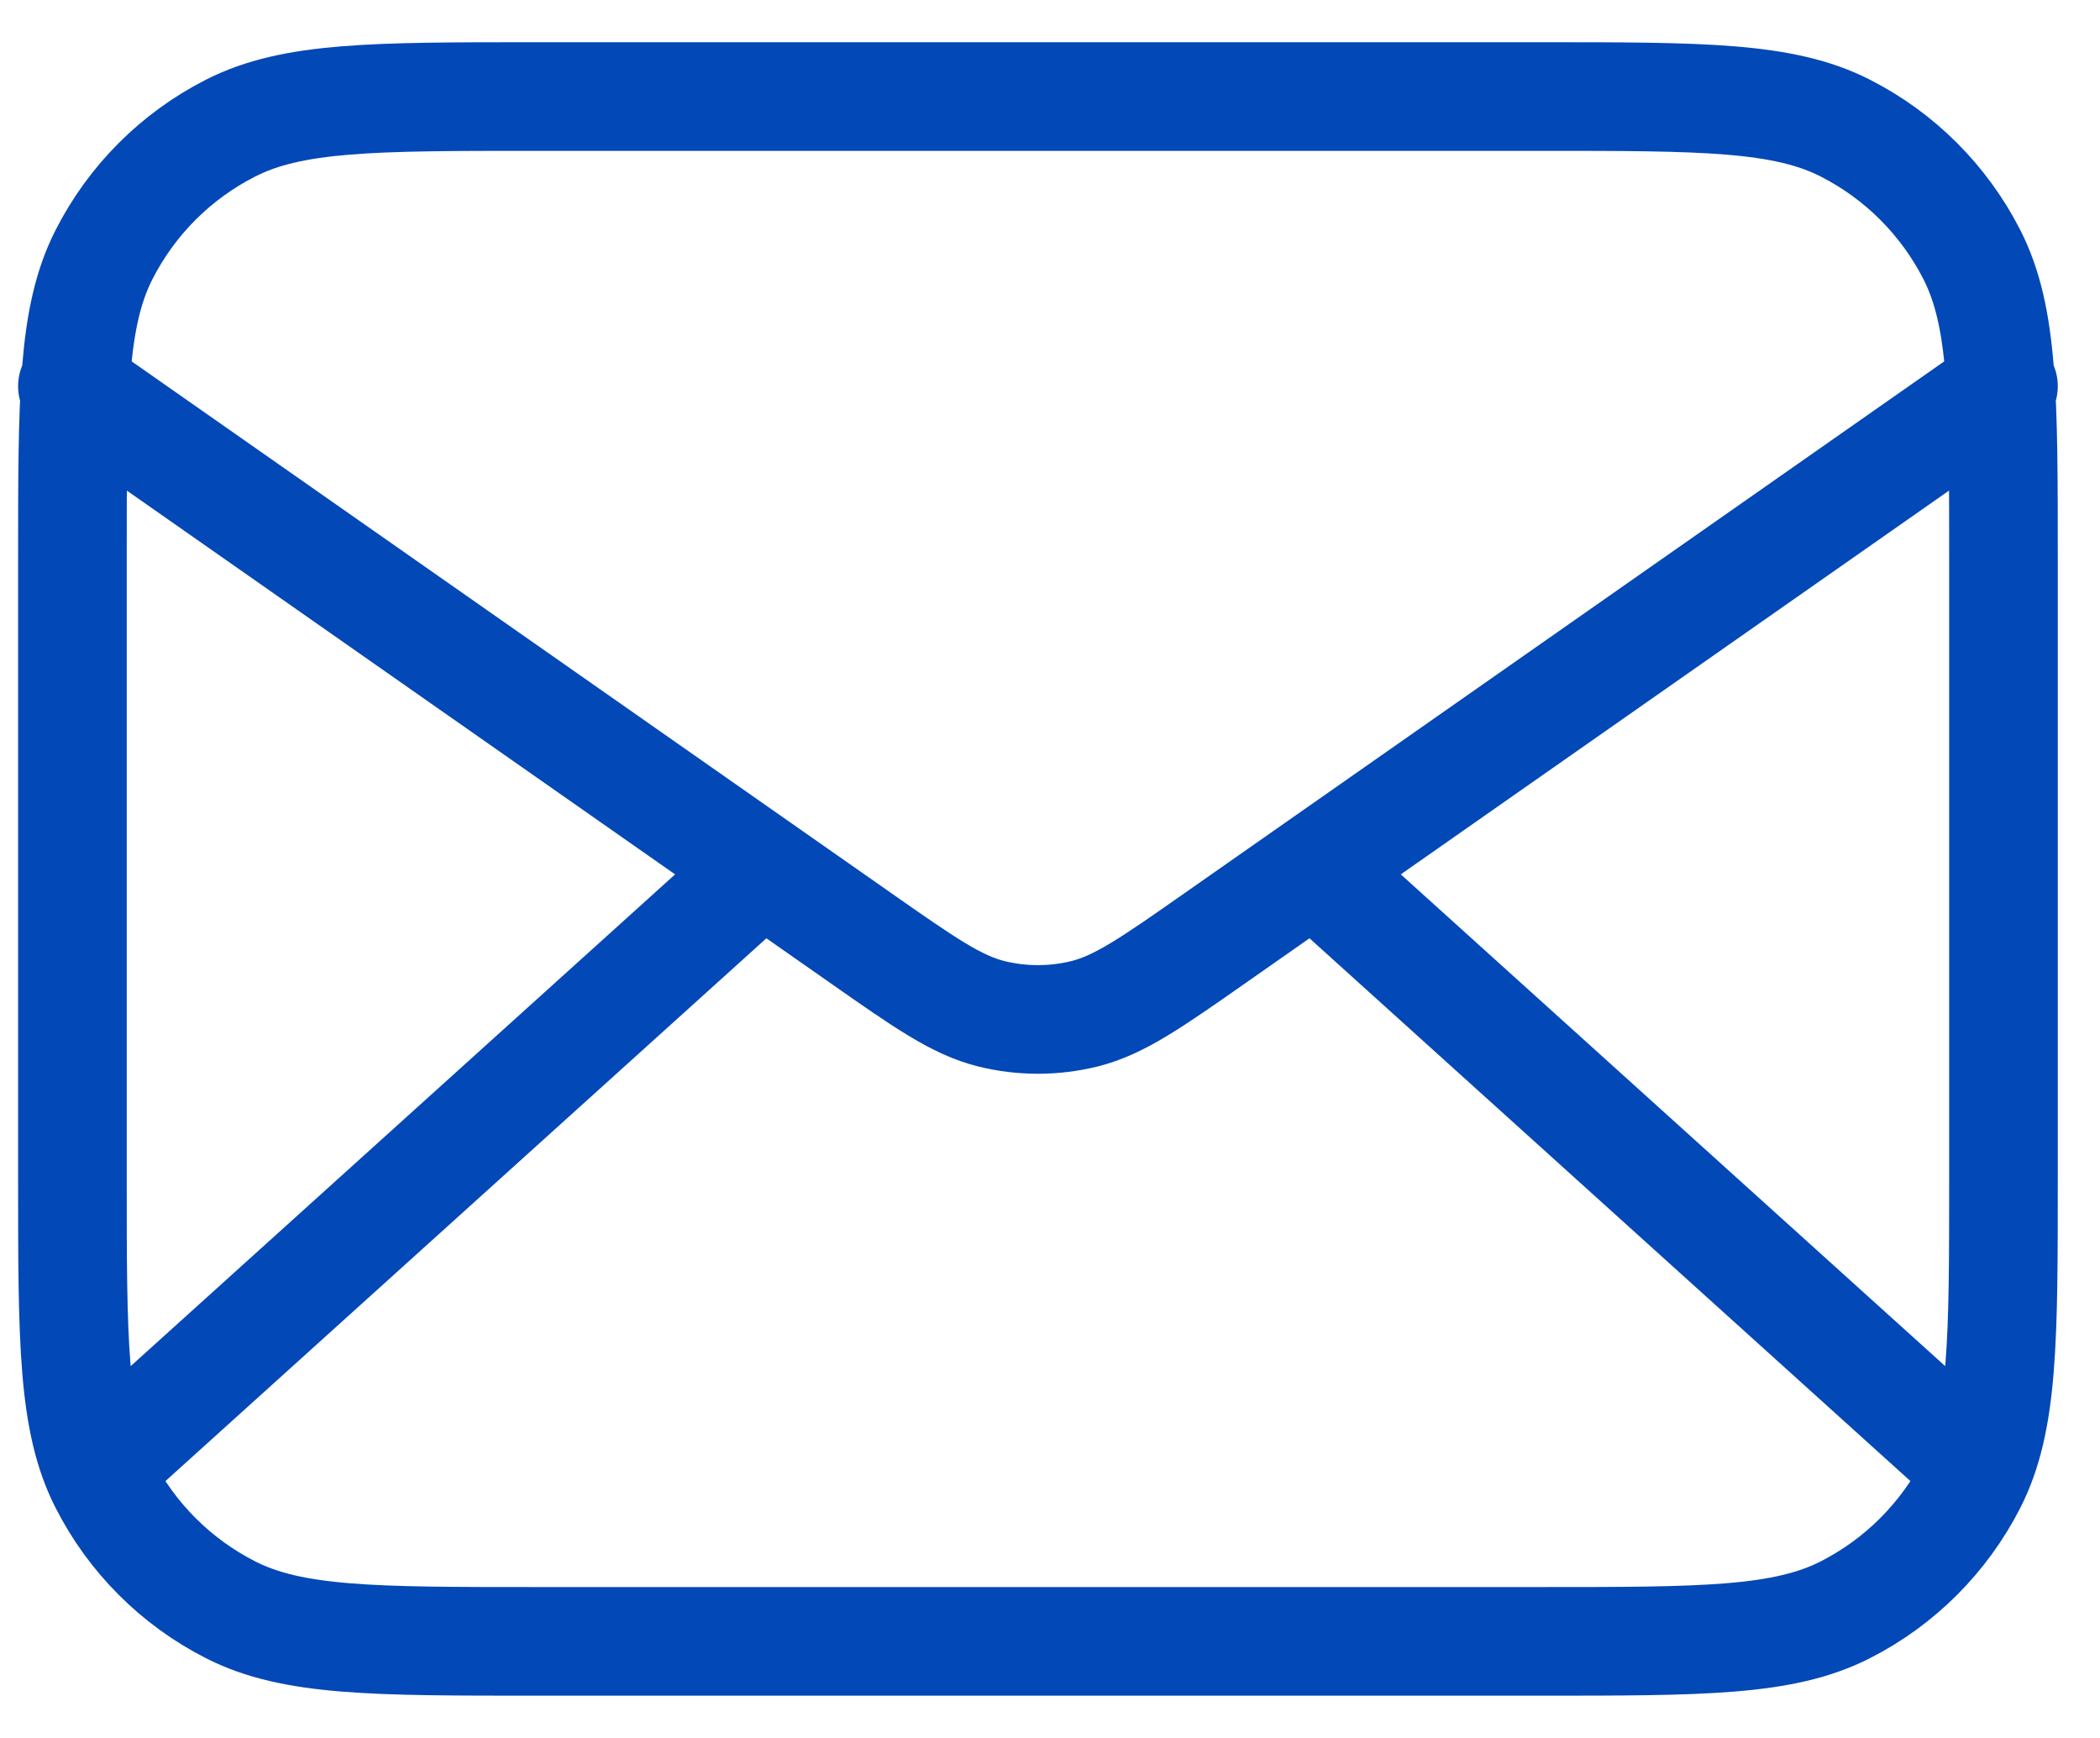 <svg width="29" height="24" viewBox="0 0 29 24" fill="none" xmlns="http://www.w3.org/2000/svg">
<path d="M27 20L18.143 12M10.524 12L1.667 20M1 5.333L11.887 12.954C12.768 13.571 13.209 13.879 13.688 13.999C14.112 14.104 14.555 14.104 14.978 13.999C15.458 13.879 15.899 13.571 16.78 12.954L27.667 5.333M7.4 22.666H21.267C23.507 22.666 24.627 22.666 25.483 22.23C26.235 21.847 26.847 21.235 27.231 20.482C27.667 19.627 27.667 18.507 27.667 16.266V7.733C27.667 5.493 27.667 4.373 27.231 3.517C26.847 2.764 26.235 2.152 25.483 1.769C24.627 1.333 23.507 1.333 21.267 1.333H7.4C5.16 1.333 4.04 1.333 3.184 1.769C2.431 2.152 1.819 2.764 1.436 3.517C1 4.373 1 5.493 1 7.733V16.266C1 18.507 1 19.627 1.436 20.482C1.819 21.235 2.431 21.847 3.184 22.23C4.04 22.666 5.16 22.666 7.4 22.666Z" stroke="#0348B7" stroke-width="1.5" stroke-linecap="round" stroke-linejoin="round"/>
</svg>
